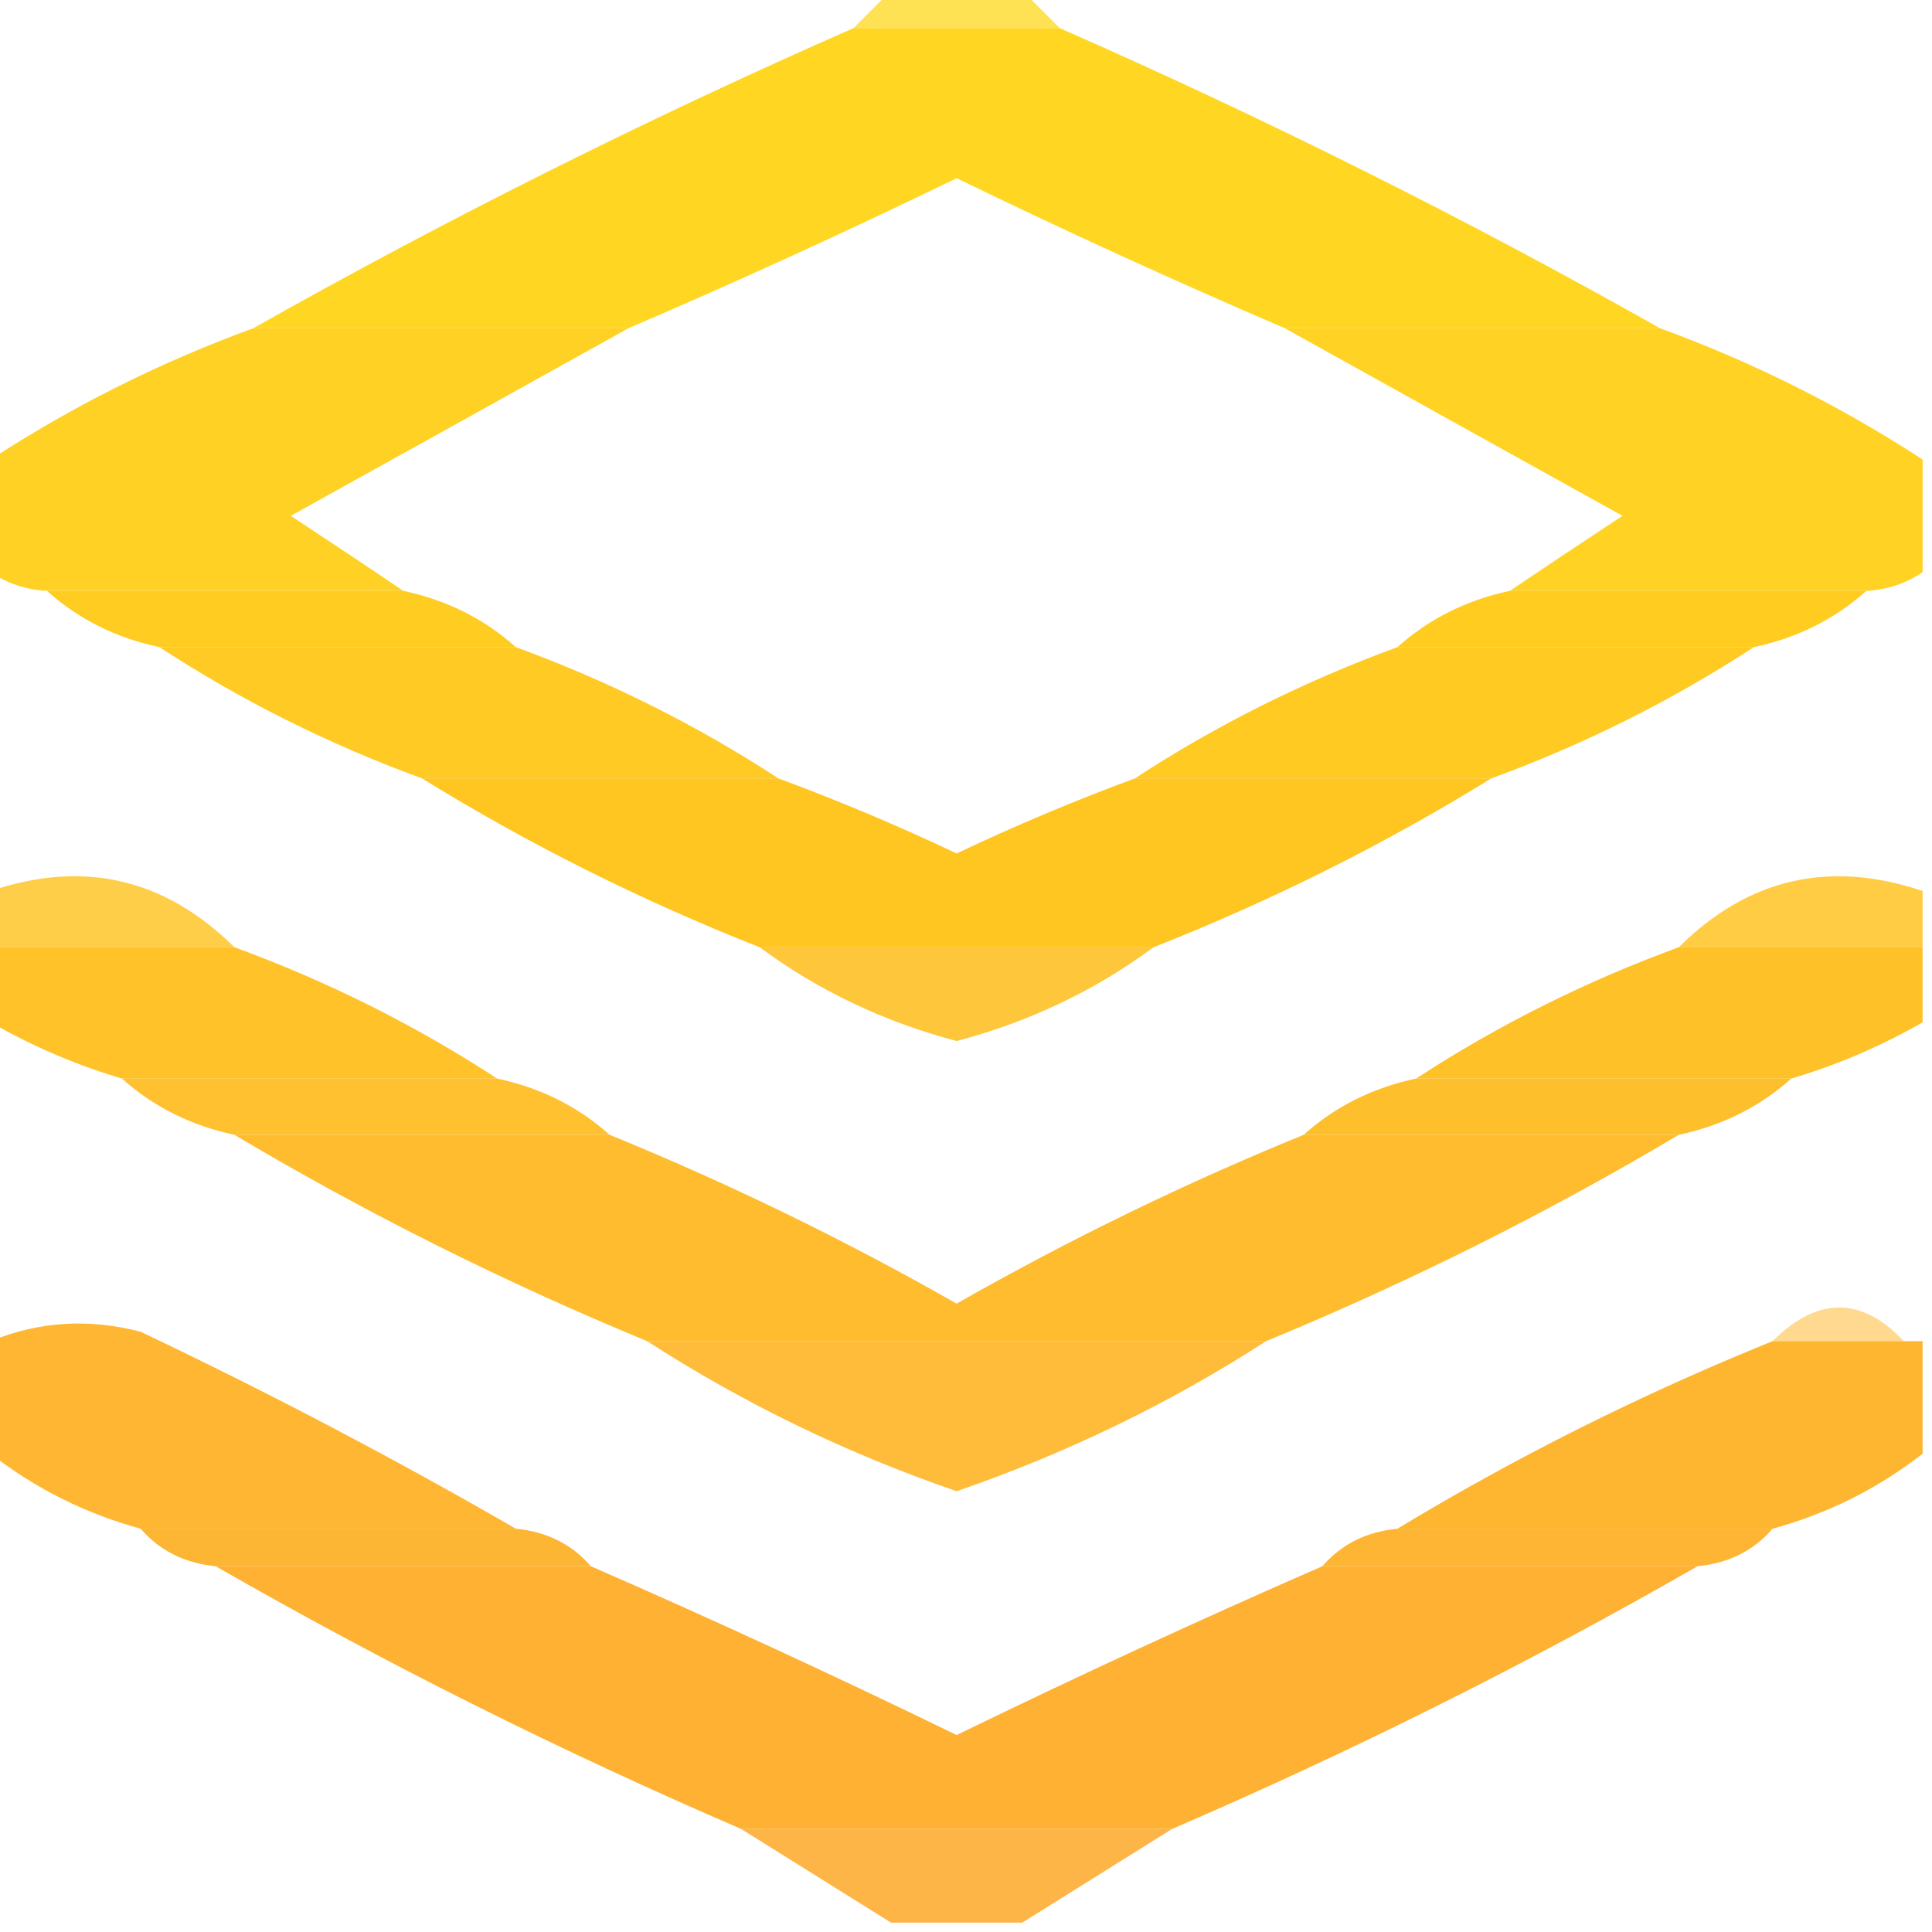 <?xml version="1.0" encoding="UTF-8"?>
<!DOCTYPE svg PUBLIC "-//W3C//DTD SVG 1.1//EN" "http://www.w3.org/Graphics/SVG/1.1/DTD/svg11.dtd">
<svg xmlns="http://www.w3.org/2000/svg" version="1.1" width="103px" height="103px" style="shape-rendering:geometricPrecision; text-rendering:geometricPrecision; image-rendering:optimizeQuality; fill-rule:evenodd; clip-rule:evenodd" xmlns:xlink="http://www.w3.org/1999/xlink">
<g><path style="opacity:0.673" fill="#fed500" d="M 47.5,-0.5 C 49.833,-0.5 52.167,-0.5 54.5,-0.5C 55.167,0.167 55.833,0.833 56.5,1.5C 52.833,1.5 49.167,1.5 45.5,1.5C 46.167,0.833 46.833,0.167 47.5,-0.5 Z"/></g>
<g><path style="opacity:0.865" fill="#ffd101" d="M 45.5,1.5 C 49.167,1.5 52.833,1.5 56.5,1.5C 67.484,6.325 78.151,11.659 88.5,17.5C 81.833,17.5 75.167,17.5 68.5,17.5C 62.629,14.982 56.795,12.315 51,9.5C 45.205,12.315 39.371,14.982 33.5,17.5C 26.833,17.5 20.167,17.5 13.5,17.5C 23.849,11.659 34.516,6.325 45.5,1.5 Z"/></g>
<g><path style="opacity:0.868" fill="#ffcb04" d="M 13.5,17.5 C 20.167,17.5 26.833,17.5 33.5,17.5C 27.562,20.805 21.562,24.139 15.5,27.5C 17.565,28.857 19.565,30.19 21.5,31.5C 15.167,31.5 8.833,31.5 2.5,31.5C 1.391,31.443 0.391,31.11 -0.5,30.5C -0.5,28.5 -0.5,26.5 -0.5,24.5C 3.883,21.642 8.55,19.308 13.5,17.5 Z"/></g>
<g><path style="opacity:0.874" fill="#ffcb04" d="M 68.5,17.5 C 75.167,17.5 81.833,17.5 88.5,17.5C 93.45,19.308 98.117,21.642 102.5,24.5C 102.5,26.5 102.5,28.5 102.5,30.5C 101.609,31.11 100.609,31.443 99.5,31.5C 93.167,31.5 86.833,31.5 80.5,31.5C 82.435,30.19 84.435,28.857 86.5,27.5C 80.438,24.139 74.438,20.805 68.5,17.5 Z"/></g>
<g><path style="opacity:0.883" fill="#ffc605" d="M 2.5,31.5 C 8.833,31.5 15.167,31.5 21.5,31.5C 23.819,31.992 25.819,32.992 27.5,34.5C 21.167,34.5 14.833,34.5 8.5,34.5C 6.181,34.008 4.181,33.008 2.5,31.5 Z"/></g>
<g><path style="opacity:0.894" fill="#ffc605" d="M 80.5,31.5 C 86.833,31.5 93.167,31.5 99.5,31.5C 97.819,33.008 95.819,34.008 93.5,34.5C 87.167,34.5 80.833,34.5 74.5,34.5C 76.181,32.992 78.181,31.992 80.5,31.5 Z"/></g>
<g><path style="opacity:0.882" fill="#ffc307" d="M 8.5,34.5 C 14.833,34.5 21.167,34.5 27.5,34.5C 32.484,36.325 37.151,38.659 41.5,41.5C 35.167,41.5 28.833,41.5 22.5,41.5C 17.516,39.675 12.849,37.341 8.5,34.5 Z"/></g>
<g><path style="opacity:0.894" fill="#ffc307" d="M 74.5,34.5 C 80.833,34.5 87.167,34.5 93.5,34.5C 89.151,37.341 84.484,39.675 79.5,41.5C 73.167,41.5 66.833,41.5 60.5,41.5C 64.849,38.659 69.516,36.325 74.5,34.5 Z"/></g>
<g><path style="opacity:0.902" fill="#ffbe09" d="M 22.5,41.5 C 28.833,41.5 35.167,41.5 41.5,41.5C 44.703,42.683 47.87,44.016 51,45.5C 54.13,44.016 57.297,42.683 60.5,41.5C 66.833,41.5 73.167,41.5 79.5,41.5C 73.818,45.008 67.818,48.008 61.5,50.5C 54.5,50.5 47.5,50.5 40.5,50.5C 34.182,48.008 28.182,45.008 22.5,41.5 Z"/></g>
<g><path style="opacity:0.742" fill="#ffbc0a" d="M 12.5,50.5 C 8.167,50.5 3.833,50.5 -0.5,50.5C -0.5,49.5 -0.5,48.5 -0.5,47.5C 4.448,45.825 8.782,46.825 12.5,50.5 Z"/></g>
<g><path style="opacity:0.76" fill="#ffbc0a" d="M 102.5,47.5 C 102.5,48.5 102.5,49.5 102.5,50.5C 98.167,50.5 93.833,50.5 89.5,50.5C 93.192,46.828 97.525,45.828 102.5,47.5 Z"/></g>
<g><path style="opacity:0.875" fill="#feb90b" d="M -0.5,50.5 C 3.833,50.5 8.167,50.5 12.5,50.5C 17.484,52.325 22.151,54.659 26.5,57.5C 19.833,57.5 13.167,57.5 6.5,57.5C 4.046,56.773 1.713,55.773 -0.5,54.5C -0.5,53.167 -0.5,51.833 -0.5,50.5 Z"/></g>
<g><path style="opacity:0.797" fill="#feba0b" d="M 40.5,50.5 C 47.5,50.5 54.5,50.5 61.5,50.5C 58.383,52.807 54.883,54.474 51,55.5C 47.117,54.474 43.617,52.807 40.5,50.5 Z"/></g>
<g><path style="opacity:0.88" fill="#feb90b" d="M 89.5,50.5 C 93.833,50.5 98.167,50.5 102.5,50.5C 102.5,51.833 102.5,53.167 102.5,54.5C 100.287,55.773 97.954,56.773 95.5,57.5C 88.833,57.5 82.167,57.5 75.5,57.5C 79.849,54.659 84.516,52.325 89.5,50.5 Z"/></g>
<g><path style="opacity:0.855" fill="#feb60c" d="M 6.5,57.5 C 13.167,57.5 19.833,57.5 26.5,57.5C 28.819,57.992 30.819,58.992 32.5,60.5C 25.833,60.5 19.167,60.5 12.5,60.5C 10.181,60.008 8.181,59.008 6.5,57.5 Z"/></g>
<g><path style="opacity:0.864" fill="#feb60c" d="M 75.5,57.5 C 82.167,57.5 88.833,57.5 95.5,57.5C 93.819,59.008 91.819,60.008 89.5,60.5C 82.833,60.5 76.167,60.5 69.5,60.5C 71.181,58.992 73.181,57.992 75.5,57.5 Z"/></g>
<g><path style="opacity:0.865" fill="#feb20e" d="M 12.5,60.5 C 19.167,60.5 25.833,60.5 32.5,60.5C 38.844,63.088 45.011,66.088 51,69.5C 56.989,66.088 63.156,63.088 69.5,60.5C 76.167,60.5 82.833,60.5 89.5,60.5C 82.484,64.674 75.151,68.341 67.5,71.5C 56.5,71.5 45.5,71.5 34.5,71.5C 26.849,68.341 19.516,64.674 12.5,60.5 Z"/></g>
<g><path style="opacity:0.461" fill="#feaf0f" d="M 101.5,71.5 C 99.167,71.5 96.833,71.5 94.5,71.5C 96.902,69.109 99.236,69.109 101.5,71.5 Z"/></g>
<g><path style="opacity:0.855" fill="#feab11" d="M 27.5,81.5 C 20.833,81.5 14.167,81.5 7.5,81.5C 4.55,80.692 1.883,79.358 -0.5,77.5C -0.5,75.5 -0.5,73.5 -0.5,71.5C 2.073,70.445 4.739,70.278 7.5,71C 14.386,74.274 21.053,77.774 27.5,81.5 Z"/></g>
<g><path style="opacity:0.82" fill="#fead10" d="M 34.5,71.5 C 45.5,71.5 56.5,71.5 67.5,71.5C 62.397,74.8 56.897,77.467 51,79.5C 45.134,77.483 39.634,74.816 34.5,71.5 Z"/></g>
<g><path style="opacity:0.864" fill="#feab11" d="M 94.5,71.5 C 96.833,71.5 99.167,71.5 101.5,71.5C 101.833,71.5 102.167,71.5 102.5,71.5C 102.5,73.5 102.5,75.5 102.5,77.5C 100.117,79.358 97.45,80.692 94.5,81.5C 87.833,81.5 81.167,81.5 74.5,81.5C 80.849,77.659 87.516,74.326 94.5,71.5 Z"/></g>
<g><path style="opacity:0.853" fill="#fda912" d="M 7.5,81.5 C 14.167,81.5 20.833,81.5 27.5,81.5C 29.153,81.66 30.486,82.326 31.5,83.5C 24.833,83.5 18.167,83.5 11.5,83.5C 9.847,83.34 8.514,82.674 7.5,81.5 Z"/></g>
<g><path style="opacity:0.859" fill="#fda912" d="M 74.5,81.5 C 81.167,81.5 87.833,81.5 94.5,81.5C 93.486,82.674 92.153,83.34 90.5,83.5C 83.833,83.5 77.167,83.5 70.5,83.5C 71.514,82.326 72.847,81.66 74.5,81.5 Z"/></g>
<g><path style="opacity:0.866" fill="#fea514" d="M 11.5,83.5 C 18.167,83.5 24.833,83.5 31.5,83.5C 38.038,86.352 44.538,89.352 51,92.5C 57.462,89.352 63.962,86.352 70.5,83.5C 77.167,83.5 83.833,83.5 90.5,83.5C 81.484,88.674 72.151,93.341 62.5,97.5C 54.833,97.5 47.167,97.5 39.5,97.5C 29.849,93.341 20.516,88.674 11.5,83.5 Z"/></g>
<g><path style="opacity:0.783" fill="#fea115" d="M 39.5,97.5 C 47.167,97.5 54.833,97.5 62.5,97.5C 59.833,99.167 57.167,100.833 54.5,102.5C 52.167,102.5 49.833,102.5 47.5,102.5C 44.833,100.833 42.167,99.167 39.5,97.5 Z"/></g>
</svg>
